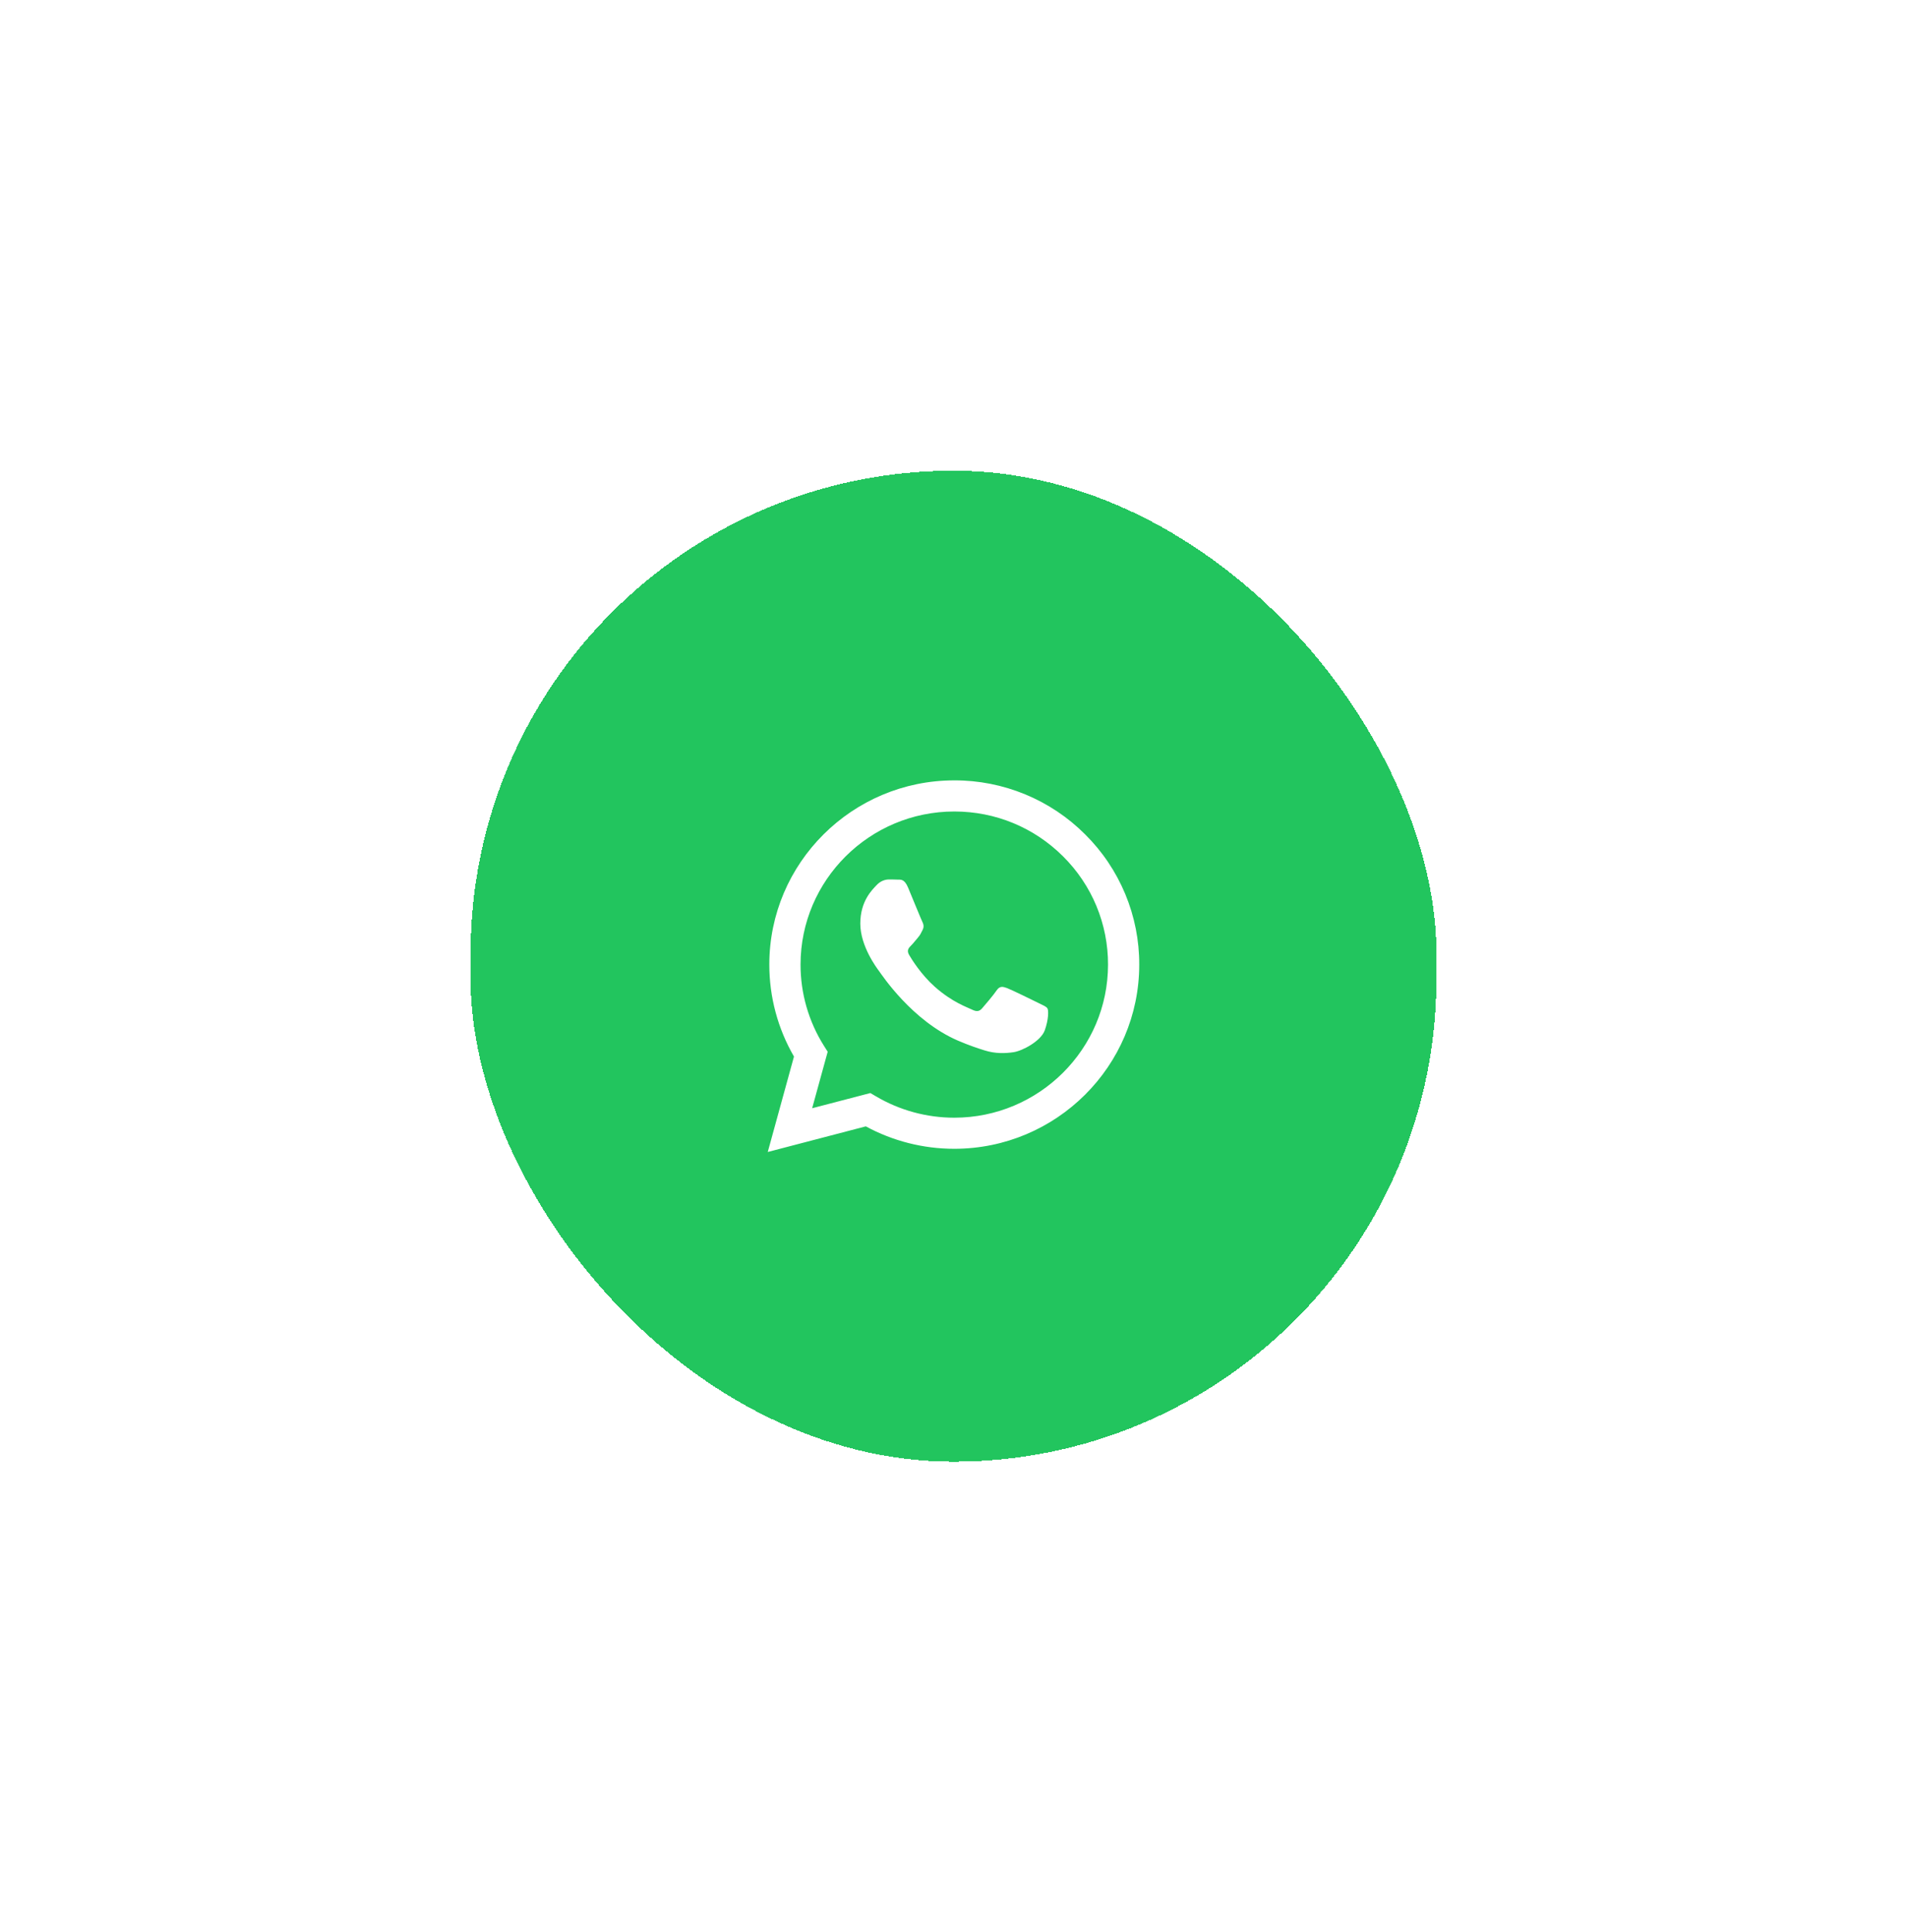 <svg width="77" height="78" viewBox="0 0 77 78" fill="none" xmlns="http://www.w3.org/2000/svg">
<g filter="url(#filter0_d_14768_36370)">
<rect x="19" y="15" width="39" height="40" rx="19.5" fill="#22C55E" shape-rendering="crispEdges"/>
<path fill-rule="evenodd" clip-rule="evenodd" d="M41.937 36.489C41.75 36.396 40.832 35.947 40.661 35.884C40.49 35.822 40.366 35.792 40.241 35.978C40.117 36.163 39.76 36.582 39.651 36.706C39.541 36.83 39.433 36.845 39.246 36.752C39.06 36.659 38.458 36.463 37.745 35.831C37.191 35.338 36.816 34.73 36.707 34.544C36.599 34.358 36.695 34.258 36.789 34.165C36.873 34.082 36.975 33.948 37.069 33.84C37.163 33.731 37.193 33.654 37.256 33.529C37.318 33.406 37.287 33.297 37.24 33.204C37.193 33.111 36.82 32.197 36.665 31.825C36.513 31.463 36.359 31.512 36.245 31.506C36.136 31.501 36.011 31.5 35.887 31.5C35.763 31.5 35.561 31.546 35.39 31.733C35.218 31.918 34.737 32.367 34.737 33.282C34.737 34.196 35.405 35.079 35.498 35.203C35.592 35.327 36.814 37.203 38.686 38.008C39.132 38.199 39.479 38.313 39.75 38.398C40.197 38.54 40.604 38.52 40.926 38.472C41.284 38.419 42.03 38.023 42.185 37.589C42.341 37.155 42.341 36.783 42.294 36.706C42.248 36.628 42.123 36.582 41.936 36.489H41.937ZM38.532 41.116H38.529C37.417 41.116 36.326 40.818 35.369 40.254L35.143 40.121L32.793 40.734L33.42 38.454L33.273 38.221C32.651 37.236 32.322 36.096 32.324 34.933C32.325 31.527 35.11 28.756 38.534 28.756C40.192 28.756 41.751 29.399 42.923 30.567C43.501 31.14 43.959 31.821 44.271 32.571C44.582 33.321 44.742 34.126 44.739 34.938C44.738 38.344 41.953 41.116 38.532 41.116ZM43.815 29.68C43.123 28.987 42.299 28.437 41.392 28.063C40.485 27.689 39.513 27.497 38.531 27.5C34.415 27.5 31.064 30.834 31.063 34.932C31.062 36.242 31.406 37.521 32.059 38.648L31 42.5L34.959 41.466C36.054 42.06 37.281 42.371 38.529 42.371H38.532C42.648 42.371 45.999 39.037 46 34.938C46.003 33.961 45.811 32.994 45.436 32.091C45.061 31.189 44.51 30.369 43.815 29.68Z" fill="white"/>
<rect x="17.5" y="13.5" width="42" height="43" rx="21" stroke="white" stroke-width="3" shape-rendering="crispEdges"/>
</g>
<defs>
<filter id="filter0_d_14768_36370" x="0" y="0" width="77" height="78" filterUnits="userSpaceOnUse" color-interpolation-filters="sRGB">
<feFlood flood-opacity="0" result="BackgroundImageFix"/>
<feColorMatrix in="SourceAlpha" type="matrix" values="0 0 0 0 0 0 0 0 0 0 0 0 0 0 0 0 0 0 127 0" result="hardAlpha"/>
<feOffset dy="4"/>
<feGaussianBlur stdDeviation="8"/>
<feComposite in2="hardAlpha" operator="out"/>
<feColorMatrix type="matrix" values="0 0 0 0 0 0 0 0 0 0 0 0 0 0 0 0 0 0 0.24 0"/>
<feBlend mode="normal" in2="BackgroundImageFix" result="effect1_dropShadow_14768_36370"/>
<feBlend mode="normal" in="SourceGraphic" in2="effect1_dropShadow_14768_36370" result="shape"/>
</filter>
</defs>
</svg>
